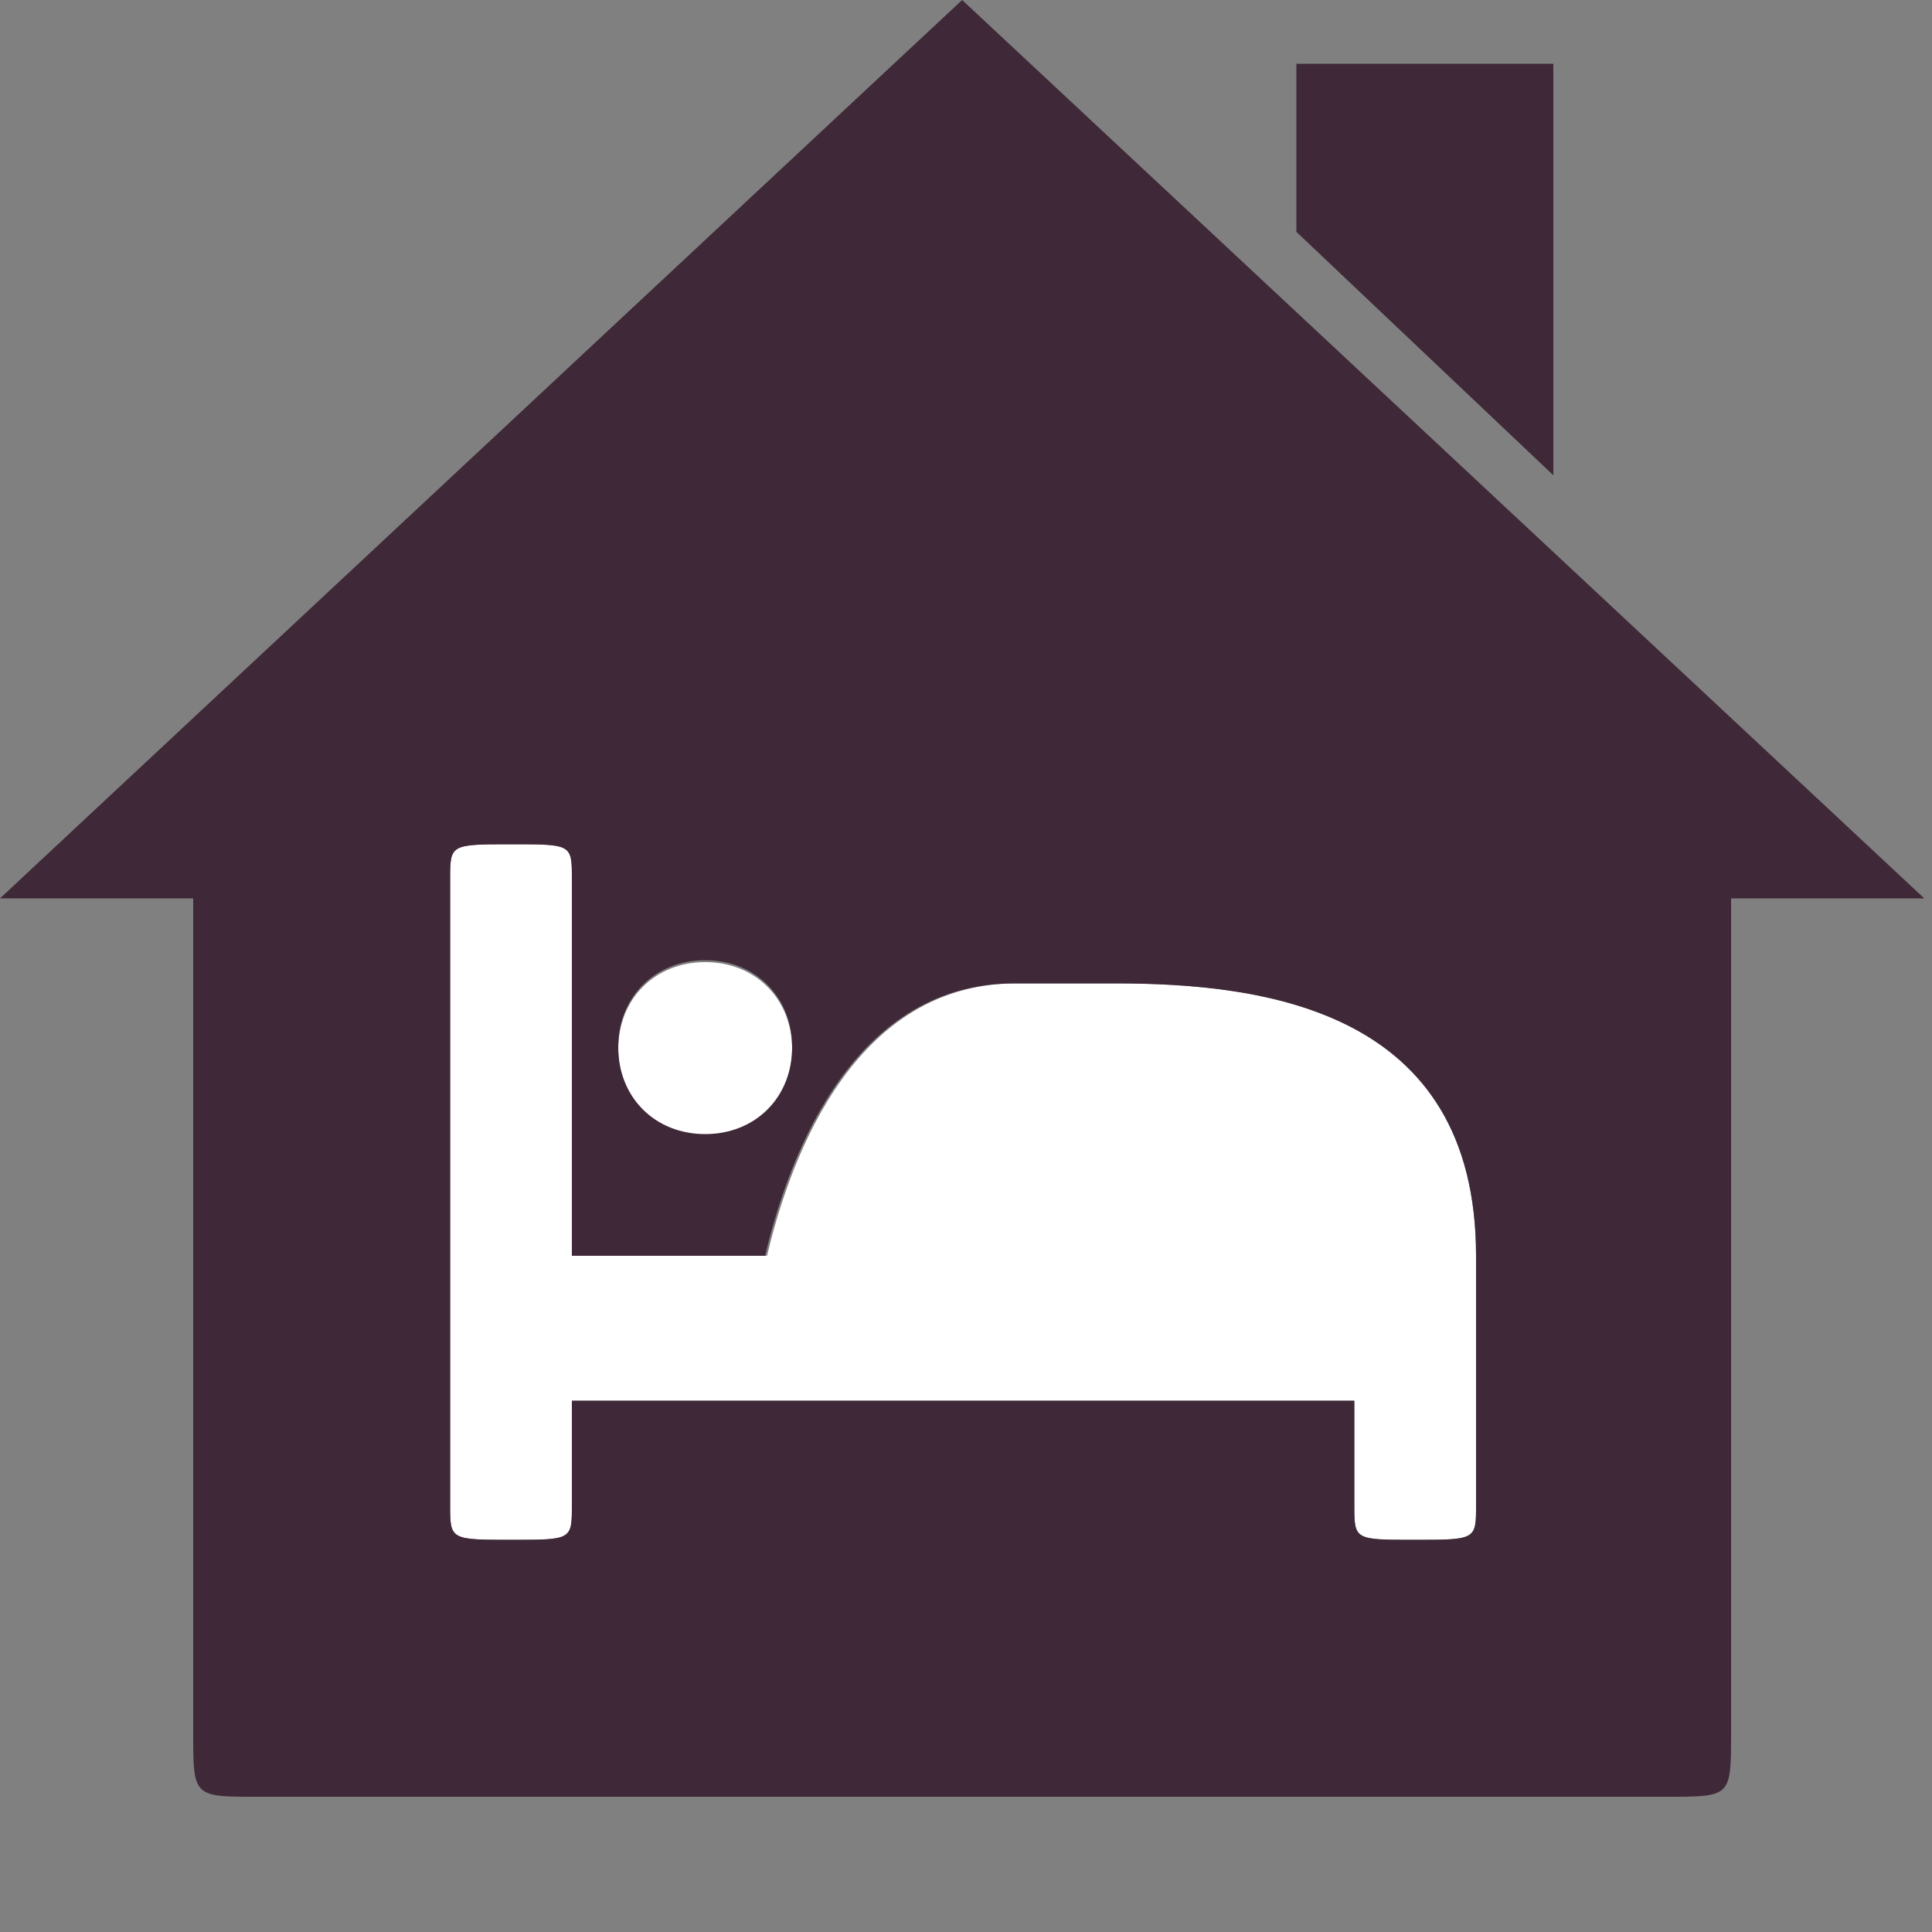 <svg version="1.1" id="Layer_1" xmlns="http://www.w3.org/2000/svg" xmlns:xlink="http://www.w3.org/1999/xlink" x="0" y="0" viewBox="0 0 100 100" xml:space="preserve" enable-background="new 0 0 100 100"><rect x="0" y="0" width="100" height="100" fill="#808080" stroke="none"/><style type="text/css">.st0{fill:#fff}.st1{fill:#3f2837}</style><g id="XMLID_1_"><g><path class="st0" d="M41,54.3c0,2.6-1.9,4.5-4.5,4.5c-2.6,0-4.5-1.9-4.5-4.5s1.9-4.5,4.5-4.5C39.1,49.8,41,51.7,41,54.3z"/><path class="st0" d="M76.4,65v12.9c0,1.8,0,1.8-3.2,1.8c-3.1,0-3.1,0-3.1-1.8v-5.4H29.6v5.4c0,1.8,0,1.8-3.1,1.8 c-3.2,0-3.2,0-3.2-1.8V45.5c0-1.8,0-1.8,3.2-1.8c3.1,0,3.1,0,3.1,1.8V65h10.1c1-4.2,4.1-14.1,12.9-14.1h5.2 C65.5,50.9,76.4,52.3,76.4,65z"/><polygon class="st1" points="80.4,3.3 80.4,24.6 67.1,12 67.1,3.3"/><path class="st1" d="M36.5,58.7c2.6,0,4.5-1.9,4.5-4.5s-1.9-4.5-4.5-4.5c-2.6,0-4.5,1.9-4.5,4.5S33.9,58.7,36.5,58.7z M52.5,50.9 c-8.8,0-11.9,9.9-12.9,14.1H29.6V45.5c0-1.8,0-1.8-3.1-1.8c-3.2,0-3.2,0-3.2,1.8v32.4c0,1.8,0,1.8,3.2,1.8c3.1,0,3.1,0,3.1-1.8 v-5.4h40.5v5.4c0,1.8,0,1.8,3.1,1.8c3.2,0,3.2,0,3.2-1.8V65c0-12.7-10.9-14.1-18.7-14.1H52.5z M99.6,46.5h-10v43.2 c0,3.3,0,3.3-3.3,3.3H13.3C10,93,10,93,10,89.7V46.5H0L49.8,0L99.6,46.5z"/></g></g></svg>